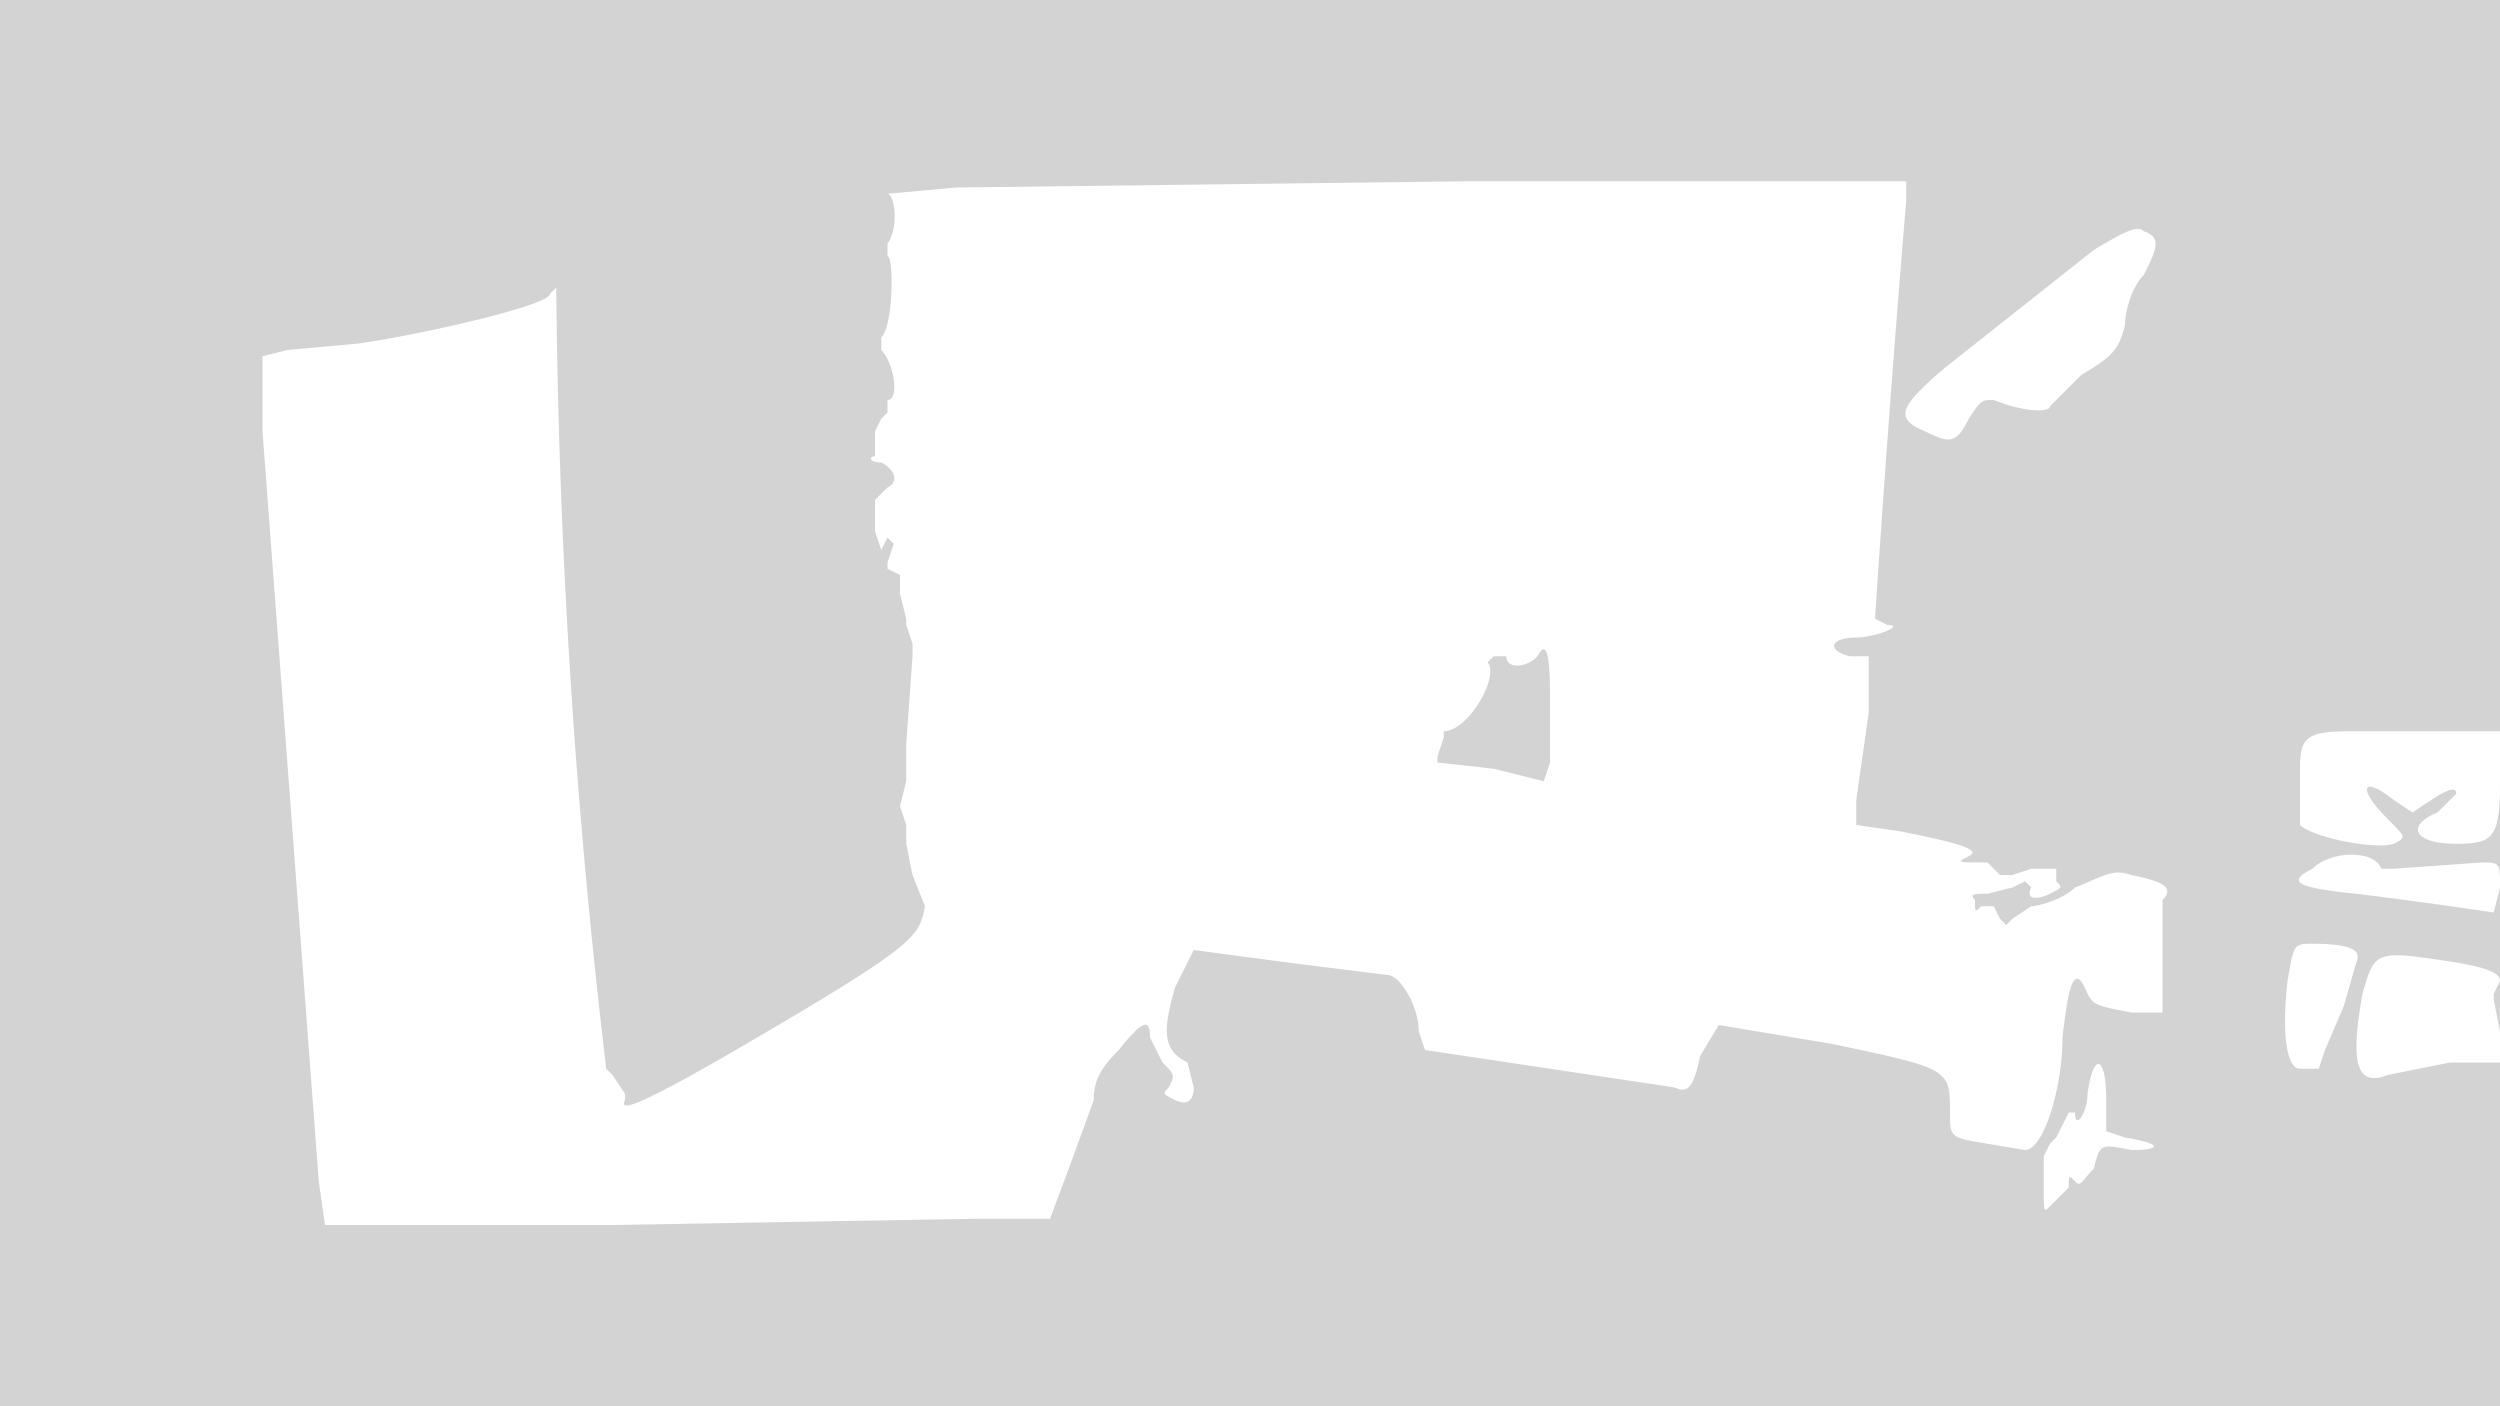 <svg xmlns="http://www.w3.org/2000/svg" width="400" height="225"><path d="M0 113v112h401V0H0v113m153-83l-11 1c1 0 2 5 0 8v2c1 0 1 11-1 13v2c2 2 3 8 1 8v2l-1 1-1 2v4c-1 0-1 1 1 1 2 1 3 3 1 4l-1 1-1 1v5l1 3 1-2 1 1-1 3v1l2 1v3l1 4v1l1 3v2l-1 14v6l-1 4 1 3v3l1 5 2 5c-1 5-1 6-32 24-14 8-17 9-16 7v-1l-2-3-1-1a1140 1140 0 01-8-125l-1 1c0 2-23 7-31 8l-11 1-4 1v12l9 120 1 7h46l58-1h12l3-8 4-11c0-3 1-5 4-8 4-5 5-5 5-2l2 4c2 2 2 2 1 4-1 1-1 1 1 2s3 0 3-2l-1-4c-4-2-4-5-2-12l3-6 15 2 16 2c2 0 5 5 5 9l1 3 40 6c2 1 3 0 4-5l3-5 18 3c19 4 19 4 19 11 0 4 0 4 6 5l6 1c3 0 6-10 6-18 1-9 2-12 4-7 1 2 2 2 7 3h5v-18c2-2 0-3-5-4-3-1-4 0-9 2-2 2-6 3-7 3l-3 2-1 1-1-1-1-2h-2c-1 1-1 1-1-1-1-1 0-1 2-1l4-1 2-1 1 1c-1 2 1 2 3 1s2-1 1-2v-2h-4l-3 1h-2l-2-2c-5 0-5 0-3-1s-1-2-11-4l-7-1v-4l2-14v-9h-3c-4-1-3-3 1-3 3 0 8-2 5-2l-2-1a3866 3866 0 015-67v-3h-70l-82 1m182 10l-24 19c-7 6-8 8-3 10 4 2 5 2 7-2 2-3 2-3 4-3 5 2 9 2 9 1l5-5c5-3 6-4 7-8 0-2 1-6 3-8 2-4 3-6 0-7-1-1-3 0-8 3m-89 65c-2 2-5 2-5 0h-2l-1 1c2 2-3 11-7 11v1l-1 3v1l9 1 8 2 1-3v-11c0-8-1-8-2-6m130 12c-7 0-8 1-8 6v9c2 2 12 4 15 3 2-1 2-1-1-4-5-5-4-7 1-3l3 2 3-2c3-2 4-2 4-1l-3 3c-5 2-4 5 3 5 6 0 7-1 7-10v-8h-24m-6 22c-4 2-3 3 7 4a895 895 0 0122 3l1-4c0-4 0-4-3-4l-14 1h-2c-1-3-8-3-11 0m-4 18c-1 9 0 14 2 14h3l1-3 3-7 2-7c1-2-1-3-7-3-3 0-3 0-4 6m12 2c-2 11-1 15 4 13l10-2h8v-5l-1-5v-1l1-2c0-1-1-2-7-3-13-2-13-2-15 5m-44 16c0 3-2 6-2 3h-1l-1 2-1 2-1 1-1 2v5c0 4 0 4 1 3l3-3c0-2 0-2 1-1s1 0 3-2c1-4 1-4 6-3 5 0 5-1-1-2l-3-1v-5c0-7-2-8-3-1" fill="#d3d3d3" fill-rule="evenodd"/></svg>